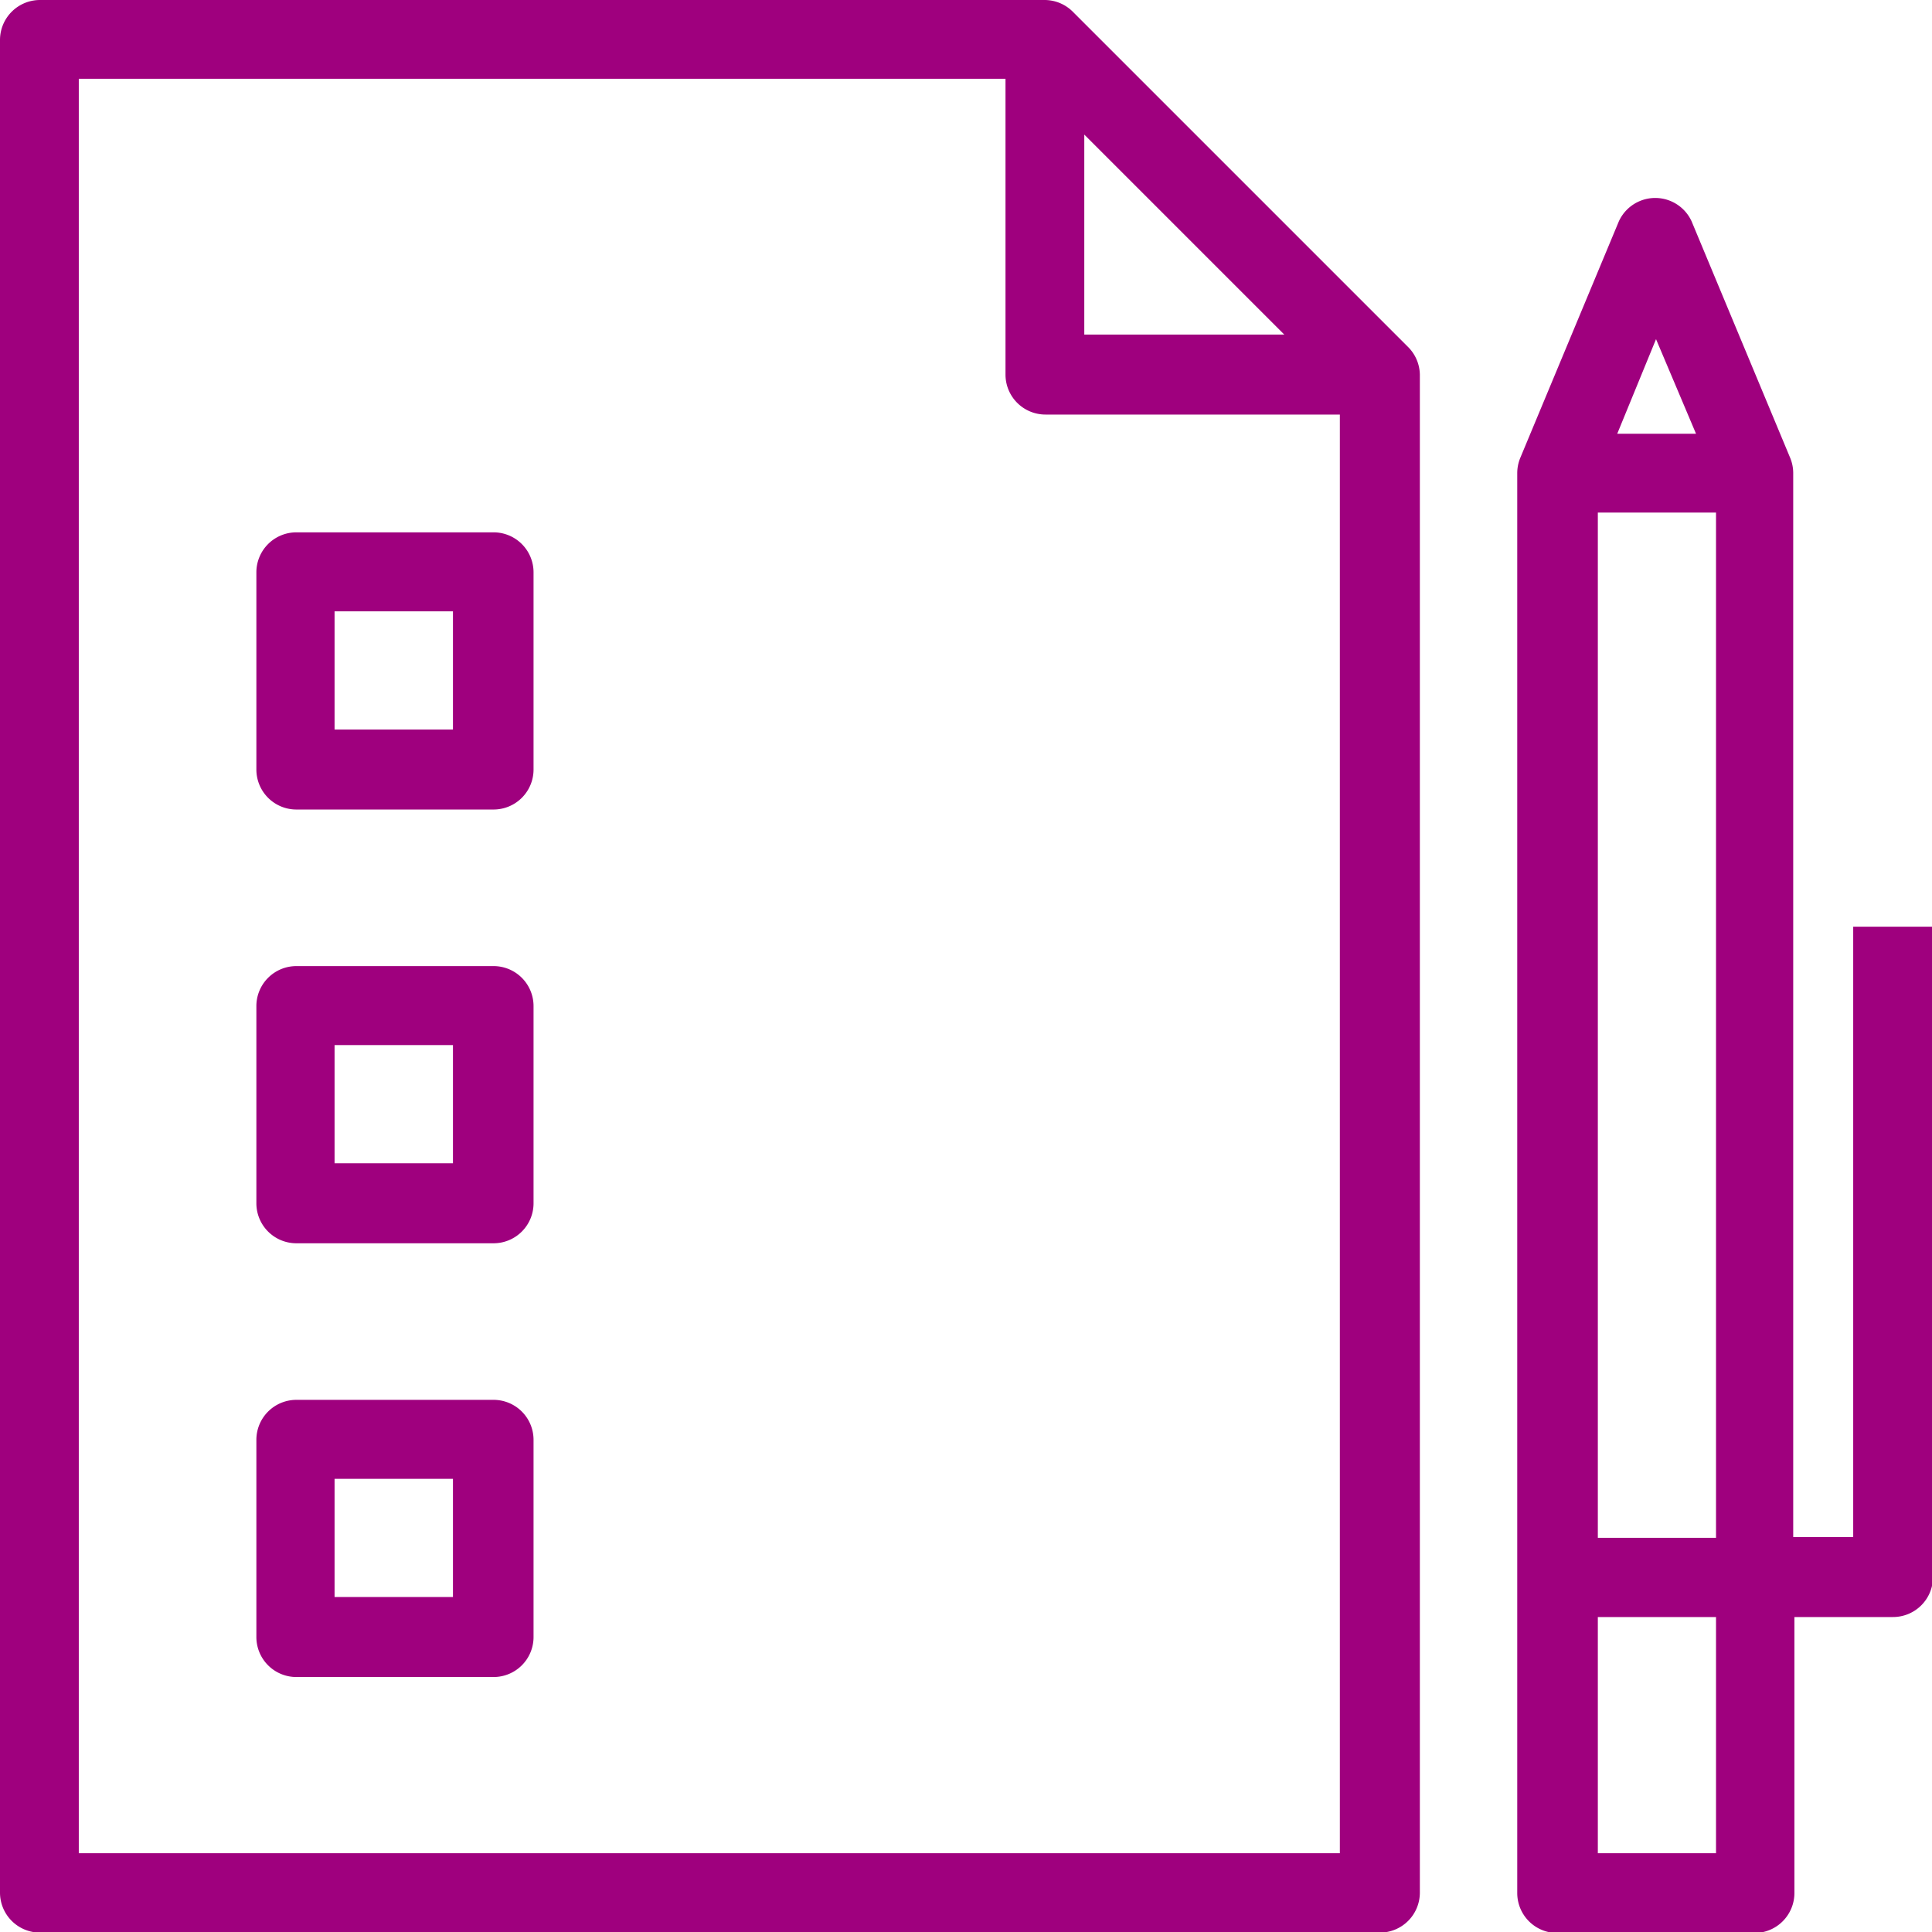 <svg id="test-svgrepo-com" xmlns="http://www.w3.org/2000/svg" width="9.661" height="9.661" viewBox="0 0 9.661 9.661">
  <g id="Group_317" data-name="Group 317">
    <g id="Group_316" data-name="Group 316">
      <path id="Path_910" data-name="Path 910" d="M7.04,1.734,5.364.058A.2.2,0,0,0,5.225,0H.2A.2.2,0,0,0,0,.2V9.464a.2.2,0,0,0,.2.2H6.9a.2.2,0,0,0,.2-.2V1.873h0A.2.2,0,0,0,7.04,1.734ZM5.422.673l1,1h-1ZM6.7,9.267H.394V.394H5.028V1.873a.2.2,0,0,0,.2.2H6.7Z" fill="#9f007e"/>
      <path id="Path_911" data-name="Path 911" d="M386.676,53.648V56.7h-.3V51.38h0a.2.2,0,0,0-.015-.076l-.493-1.183a.2.2,0,0,0-.364,0l-.493,1.183a.2.2,0,0,0-.015.076h0v7.1a.2.2,0,0,0,.2.2h.986a.2.2,0,0,0,.2-.2V57.1h.493a.2.2,0,0,0,.2-.2V53.648Zm-.986-2.938.2.473h-.394Zm.3,7.571h-.591V57.1h.591Zm0-1.577h-.591V51.577h.591Z" transform="translate(-377.409 -49.014)" fill="#9f007e"/>
      <path id="Path_912" data-name="Path 912" d="M66.183,135H65.2a.2.2,0,0,0-.2.2v.986a.2.2,0,0,0,.2.2h.986a.2.2,0,0,0,.2-.2V135.2A.2.2,0,0,0,66.183,135Zm-.2.986h-.592v-.591h.592Z" transform="translate(-63.718 -132.338)" fill="#9f007e"/>
      <path id="Path_913" data-name="Path 913" d="M66.183,245H65.2a.2.2,0,0,0-.2.2v.986a.2.2,0,0,0,.2.2h.986a.2.2,0,0,0,.2-.2V245.2A.2.2,0,0,0,66.183,245Zm-.2.986h-.592v-.591h.592Z" transform="translate(-63.718 -240.169)" fill="#9f007e"/>
      <path id="Path_914" data-name="Path 914" d="M66.183,355H65.2a.2.2,0,0,0-.2.2v.986a.2.2,0,0,0,.2.2h.986a.2.2,0,0,0,.2-.2V355.2A.2.2,0,0,0,66.183,355Zm-.2.986h-.592v-.591h.592Z" transform="translate(-63.718 -348)" fill="#9f007e"/>
      <rect id="Rectangle_336" data-name="Rectangle 336" transform="translate(3.235 3.238)" fill="#9f007e"/>
      <rect id="Rectangle_337" data-name="Rectangle 337" width="3.186" transform="translate(3.235 3.238)" fill="#9f007e"/>
      <rect id="Rectangle_338" data-name="Rectangle 338" transform="translate(3.235 4.83)" fill="#9f007e"/>
      <rect id="Rectangle_339" data-name="Rectangle 339" width="3.186" transform="translate(3.235 6.423)" fill="#9f007e"/>
      <rect id="Rectangle_340" data-name="Rectangle 340" transform="translate(3.235 6.423)" fill="#9f007e"/>
      <rect id="Rectangle_341" data-name="Rectangle 341" width="3.186" transform="translate(3.235 8.016)" fill="#9f007e"/>
    </g>
  </g>
</svg>
